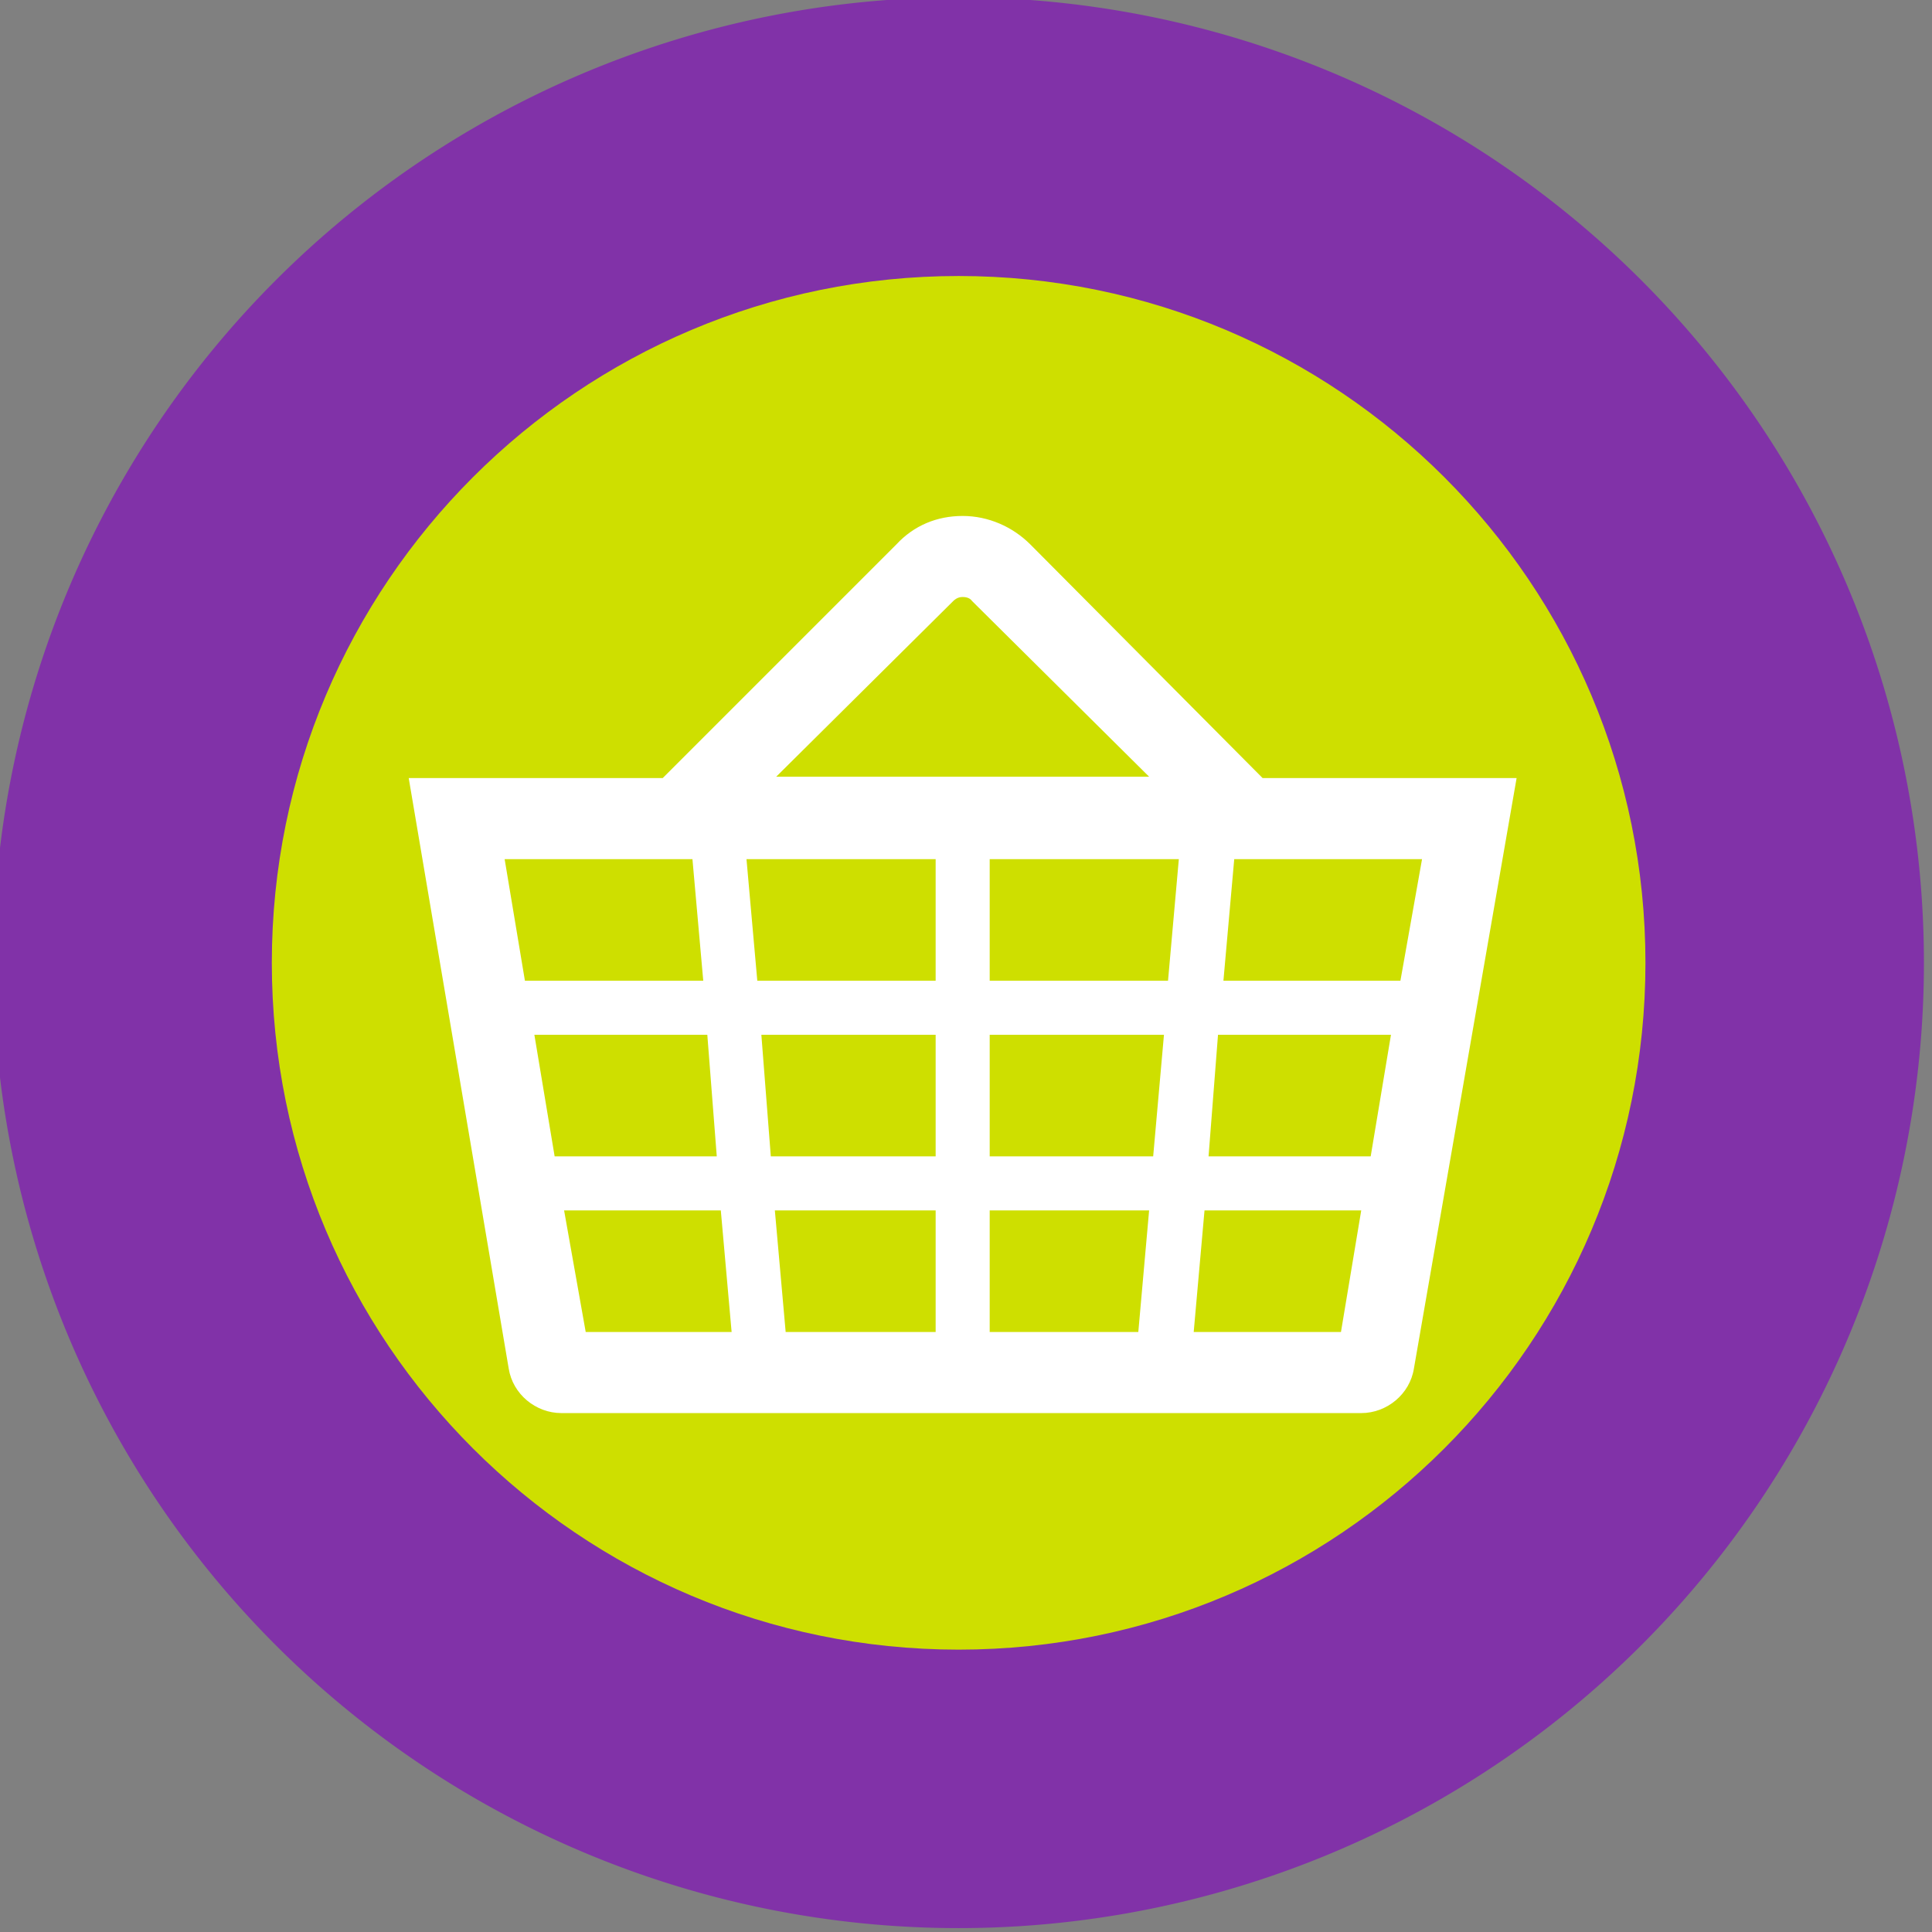 <?xml version="1.0" encoding="UTF-8" standalone="no"?>
<svg
   width="24"
   height="24"
   xml:space="preserve"
   overflow="hidden"
   version="1.1"
   id="svg1010"
   sodipodi:docname="asda_green_basket_pfs_24px.svg"
   inkscape:version="1.2.2 (732a01da63, 2022-12-09)"
   xmlns:inkscape="http://www.inkscape.org/namespaces/inkscape"
   xmlns:sodipodi="http://sodipodi.sourceforge.net/DTD/sodipodi-0.dtd"
   xmlns="http://www.w3.org/2000/svg"
   xmlns:svg="http://www.w3.org/2000/svg"><rect width="100%" height="100%" fill="#808080" stroke="none"/><sodipodi:namedview
     id="namedview1012"
     pagecolor="#505050"
     bordercolor="#eeeeee"
     borderopacity="1"
     inkscape:showpageshadow="0"
     inkscape:pageopacity="0"
     inkscape:pagecheckerboard="0"
     inkscape:deskcolor="#505050"
     showgrid="false"
     inkscape:zoom="11.43156"
     inkscape:cx="-5.423582"
     inkscape:cy="11.984367"
     inkscape:window-width="1920"
     inkscape:window-height="974"
     inkscape:window-x="401"
     inkscape:window-y="1717"
     inkscape:window-maximized="1"
     inkscape:current-layer="g1008" /><defs
     id="defs996"><clipPath
       id="clip0"><rect
         x="545"
         y="209"
         width="83"
         height="83"
         id="rect984" /></clipPath><clipPath
       id="clip1"><rect
         x="552"
         y="214"
         width="70"
         height="70"
         id="rect987" /></clipPath><clipPath
       id="clip2"><rect
         x="552"
         y="214"
         width="70"
         height="70"
         id="rect990" /></clipPath><clipPath
       id="clip3"><rect
         x="552"
         y="214"
         width="70"
         height="70"
         id="rect993" /></clipPath></defs><g
     clip-path="url(#clip0)"
     transform="matrix(0.289,0,0,0.289,-157.59,-60.434)"
     id="g1008"><path
       id="path142"
       style="fill:#8132a8;stroke-width:1.008"
       d="m 24,12 a 12,12 0 0 1 -11.998,12 A 12,12 0 0 1 9.6907216e-7,12.004 12,12 0 0 1 11.995,1.742268e-6 12,12 0 0 1 24,11.993"
       transform="matrix(3.458,0,0,3.458,545,209)" /><path
       d="m 556.978,250.5 c 0,-16.305 13.217,-29.522 29.522,-29.522 16.305,0 29.522,13.217 29.522,29.522 0,16.305 -13.217,29.522 -29.522,29.522 -16.305,0 -29.522,-13.217 -29.522,-29.522 z"
       fill="#cedf00"
       fill-rule="evenodd"
       id="path998"
       style="stroke-width:0.711" /><g
       clip-path="url(#clip1)"
       id="g1006"
       transform="matrix(0.808,0,0,0.808,112.781,49.093)"><g
         clip-path="url(#clip2)"
         id="g1004"><g
           clip-path="url(#clip3)"
           id="g1002"><path
             d="m 598.791,268.906 0.575,-6.469 h 8.337 l -1.078,6.469 z m -33.494,-6.469 h 8.337 l 0.575,6.469 h -7.762 z m 6.828,-18.687 0.575,6.469 h -9.487 l -1.079,-6.469 z m 13.872,-13.728 c 0.216,-0.216 0.431,-0.216 0.503,-0.216 0.072,0 0.359,0 0.503,0.216 l 9.416,9.343 h -19.838 z m 14.087,23.072 h 9.201 l -1.079,6.468 h -8.625 z m -12.146,6.468 v -6.468 h 9.271 l -0.574,6.468 z m 0,2.875 h 8.481 l -0.575,6.469 h -7.906 z m -2.875,0 v 6.469 h -7.979 l -0.575,-6.469 z m 0,-12.218 h -9.488 L 575,243.75 h 10.063 z m 2.875,-6.469 H 598 l -0.575,6.469 h -9.487 z m -14.519,15.812 h -8.625 l -1.078,-6.468 h 9.2 z m 2.372,-6.468 h 9.272 v 6.468 h -8.769 z m 33.997,-2.875 h -9.416 l 0.575,-6.469 h 9.991 z m -7.332,-10.782 v 0 l -12.362,-12.434 c -0.935,-0.934 -2.228,-1.509 -3.594,-1.509 -1.366,0 -2.587,0.503 -3.522,1.509 l -12.362,12.362 -0.072,0.072 h -13.513 l 5.319,31.41 c 0.216,1.365 1.438,2.372 2.803,2.372 h 42.55 c 1.366,0 2.588,-1.007 2.803,-2.372 l 5.463,-31.41 z"
             fill="#ffffff"
             id="path1000" /></g></g></g></g></svg>
